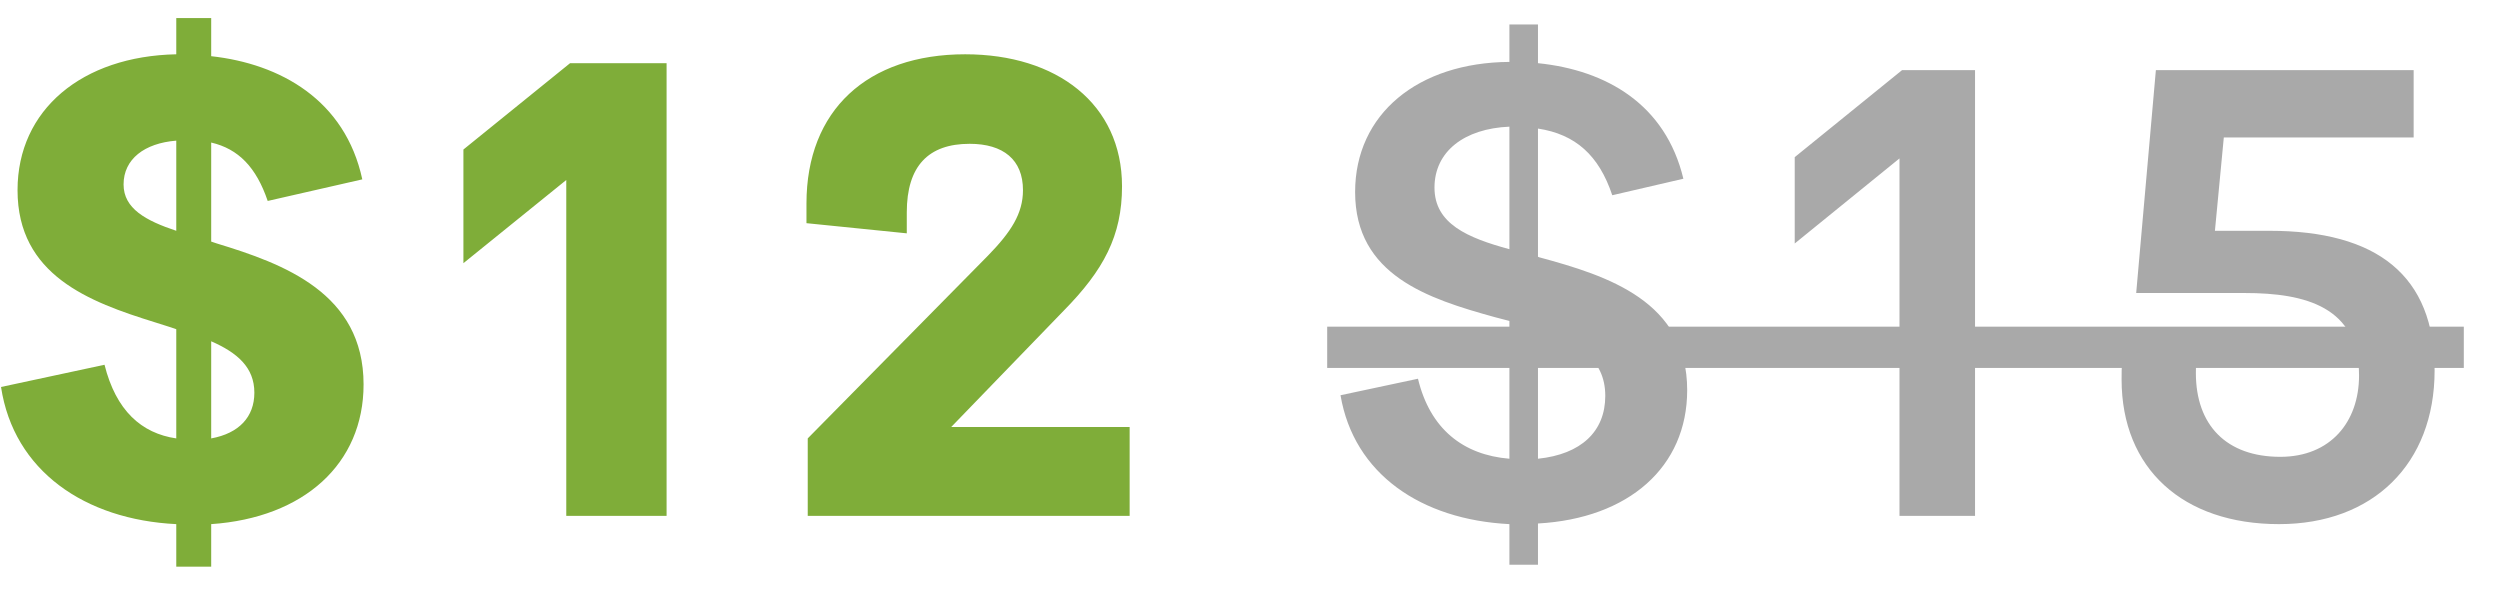 <svg width="63" height="15" viewBox="0 0 63 15" fill="none" xmlns="http://www.w3.org/2000/svg">
<path d="M9.162 9.688C9.162 7.384 7.146 6.648 5.466 6.136L5.322 6.088V3.592C6.01 3.752 6.458 4.216 6.746 5.064L9.13 4.52C8.698 2.52 7.066 1.608 5.322 1.416V0.456H4.442V1.368C2.074 1.416 0.442 2.76 0.442 4.792C0.442 6.936 2.25 7.608 3.898 8.12C4.09 8.184 4.266 8.232 4.442 8.296V11.048C3.562 10.92 2.922 10.344 2.634 9.192L0.026 9.752C0.346 11.864 2.138 13.096 4.442 13.208V14.28H5.322V13.208C7.658 13.048 9.162 11.688 9.162 9.688ZM3.114 4.648C3.114 4.008 3.642 3.608 4.442 3.544V5.816C3.674 5.56 3.114 5.256 3.114 4.648ZM5.322 8.6C5.978 8.888 6.41 9.256 6.41 9.896C6.41 10.504 6.026 10.92 5.322 11.048V8.6ZM11.678 3.768V6.632L14.27 4.536V13H16.798V1.592H14.366L11.678 3.768ZM26.803 7.832C27.811 6.808 28.275 5.944 28.275 4.696C28.275 2.616 26.627 1.368 24.323 1.368C21.859 1.368 20.323 2.776 20.323 5.128V5.624L22.851 5.88V5.352C22.851 4.184 23.395 3.624 24.435 3.624C25.283 3.624 25.779 4.024 25.779 4.792C25.779 5.384 25.475 5.848 24.899 6.44L20.355 11.048V13H28.467V10.76H23.971L26.803 7.832Z" fill="#7FAD39"/>
<path d="M42.517 9.832C42.517 7.592 40.517 6.952 38.805 6.488C38.789 6.488 38.773 6.472 38.757 6.472V3.24C39.701 3.384 40.293 3.912 40.629 4.92L42.421 4.504C41.973 2.632 40.485 1.768 38.757 1.592V0.616H38.037V1.56C35.733 1.576 34.149 2.872 34.149 4.84C34.149 6.936 35.989 7.528 37.669 7.992L38.037 8.088V11.56C36.869 11.464 36.037 10.808 35.733 9.544L33.781 9.96C34.117 11.944 35.813 13.096 38.037 13.208V14.232H38.757V13.192C41.045 13.064 42.517 11.768 42.517 9.832ZM36.149 4.728C36.149 3.816 36.901 3.24 38.037 3.192V6.28C36.981 5.992 36.149 5.64 36.149 4.728ZM38.757 8.296C39.733 8.616 40.453 9.032 40.453 9.976C40.453 10.872 39.845 11.448 38.757 11.56V8.296ZM45.227 3.96V6.136L47.867 3.992V13H49.771V1.768H47.931L45.227 3.96ZM55.816 5.816L56.04 3.464H60.824V1.768H54.328L53.832 7.384H56.568C58.104 7.384 59.448 7.736 59.448 9.464C59.448 10.632 58.728 11.512 57.464 11.512C56.104 11.512 55.336 10.712 55.336 9.4C55.336 9.304 55.336 9.208 55.352 9.112H53.48C53.464 9.256 53.464 9.416 53.464 9.56C53.464 11.816 55.016 13.208 57.432 13.208C59.8 13.208 61.352 11.688 61.352 9.336C61.352 6.936 59.896 5.816 57.192 5.816H55.816Z" fill="#A9A9A9"/>
<path d="M33.445 8.232H62.088V9.272H33.445V8.232Z" fill="#A9A9A9"/>
</svg>
